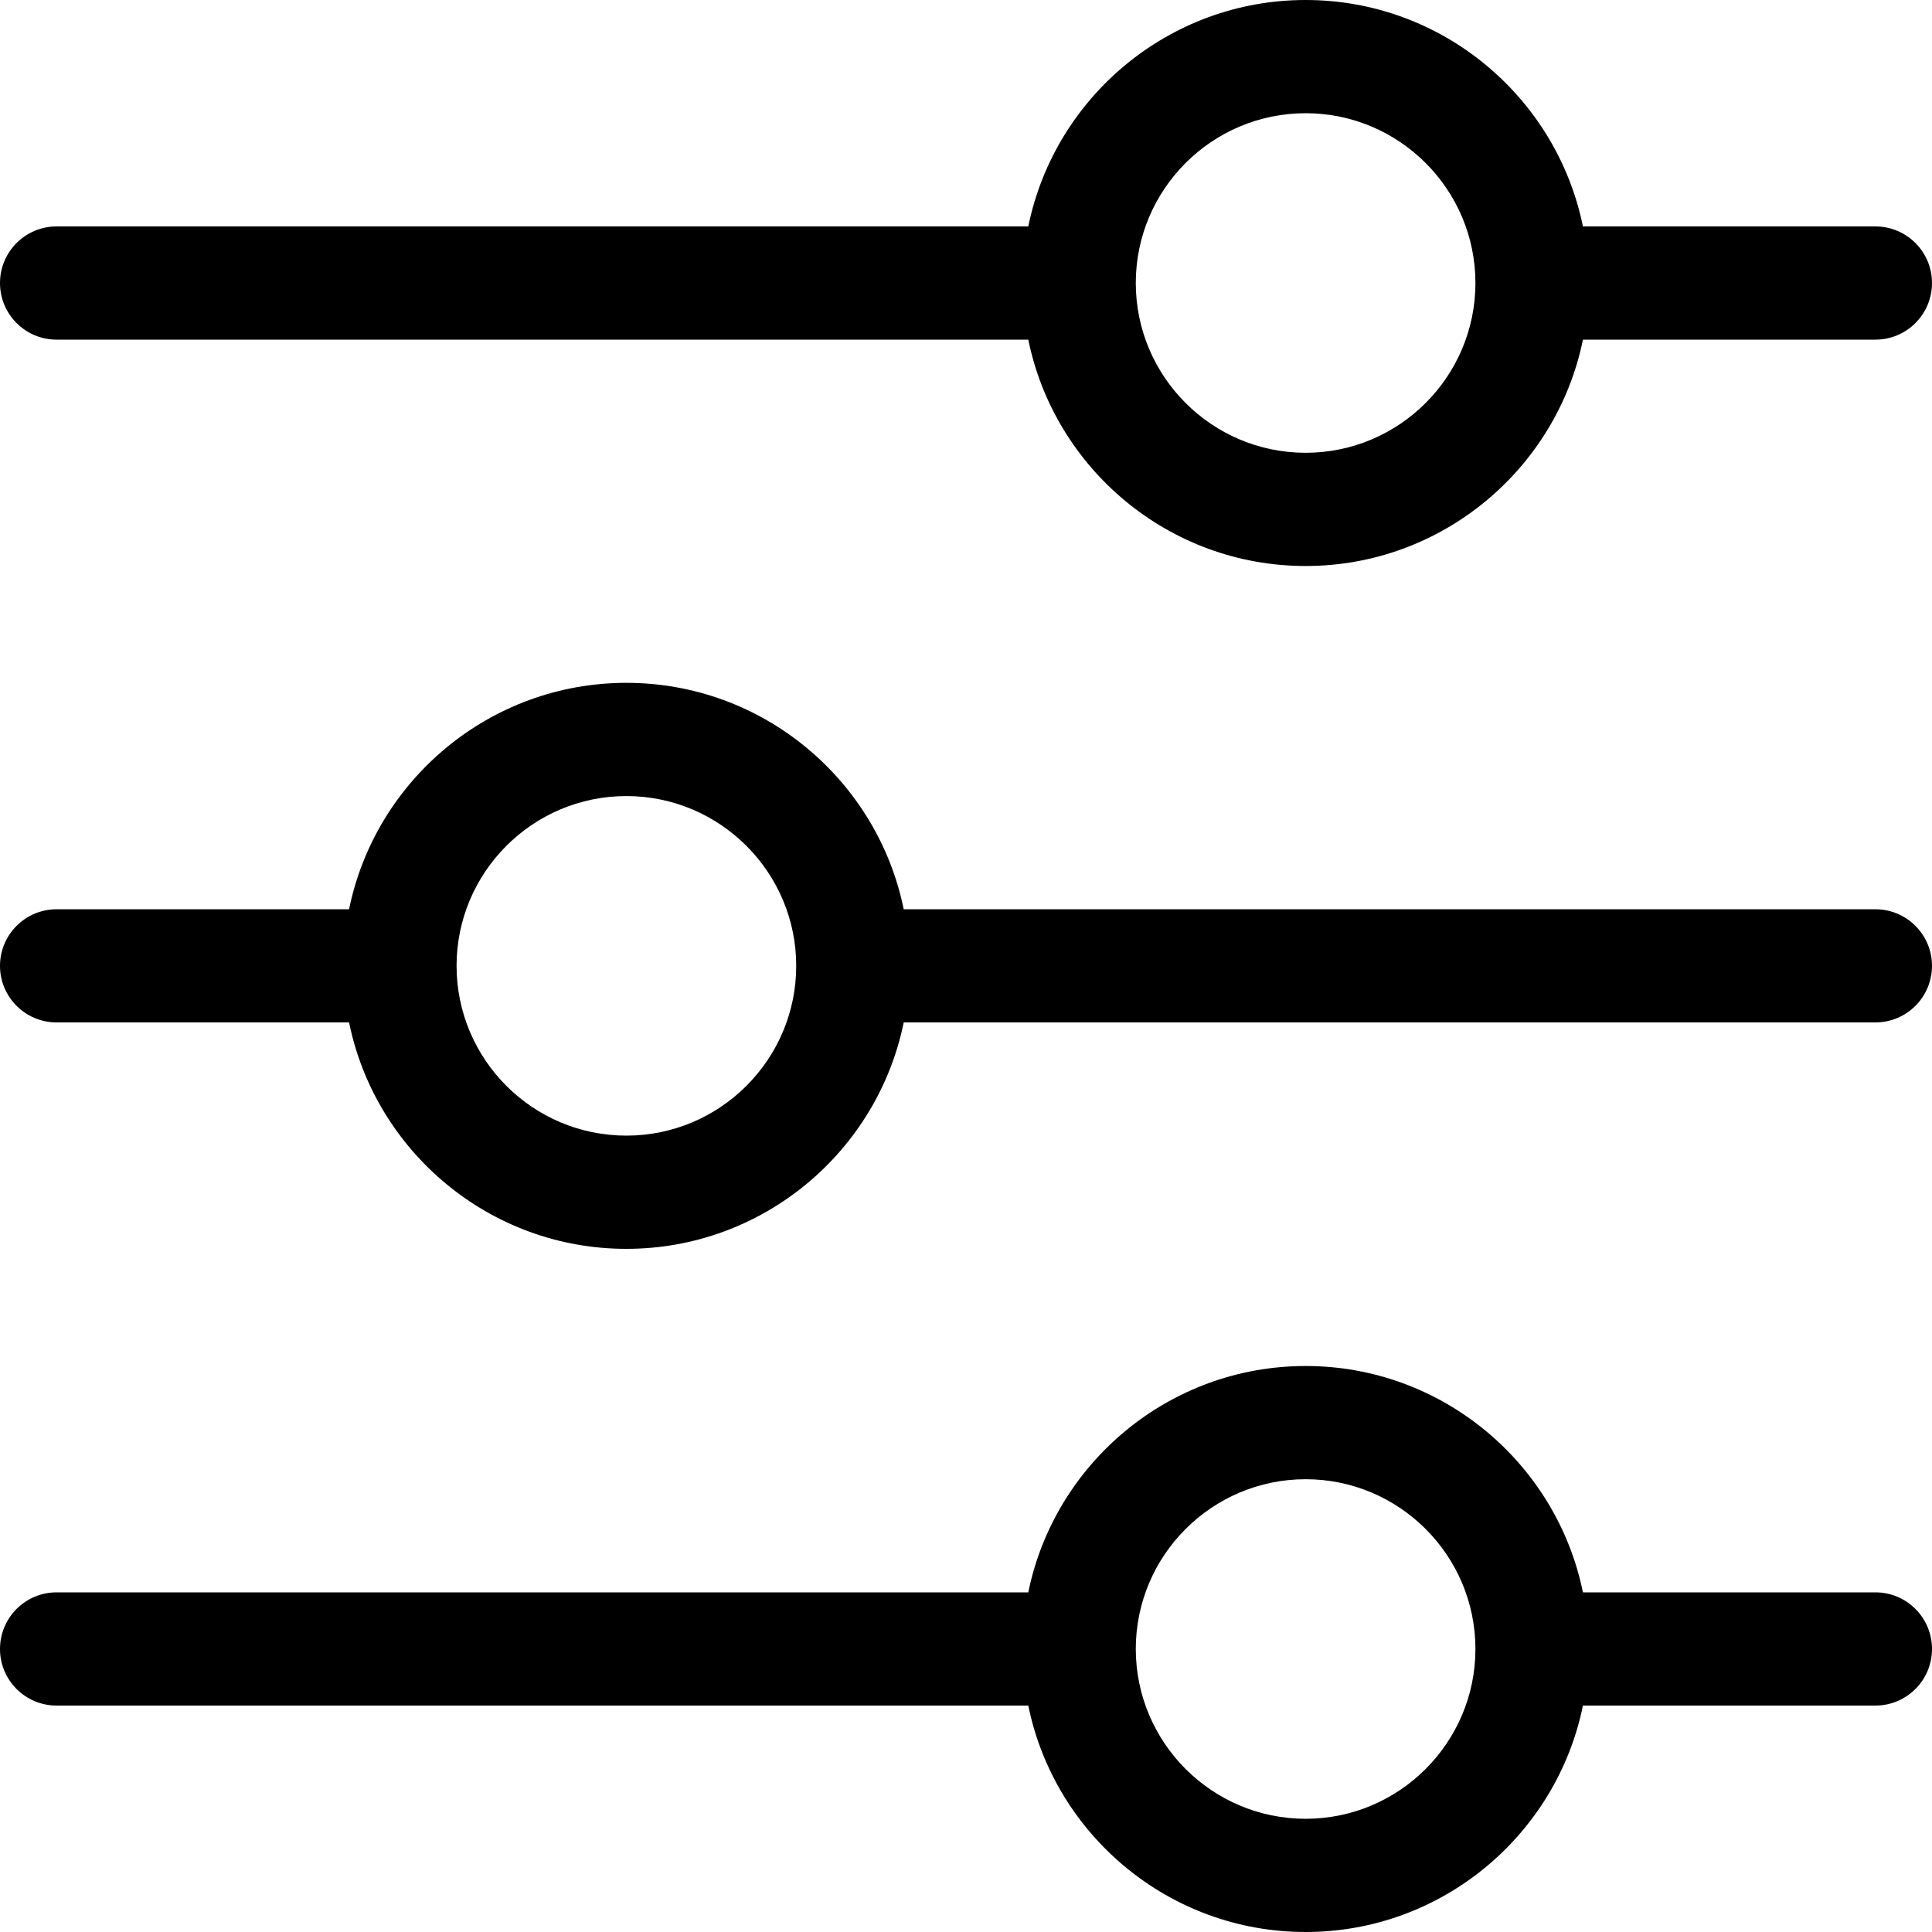 <svg width="25" height="25" viewBox="0 0 25 25" fill="none" xmlns="http://www.w3.org/2000/svg">
<g clip-path="url(#clip0_667_221004)">
<path d="M24.268 2.93H20.483C20.143 1.26 18.663 0 16.895 0C15.126 0 13.646 1.26 13.306 2.93H0.732C0.328 2.93 0 3.258 0 3.662C0 4.067 0.328 4.395 0.732 4.395H13.306C13.646 6.064 15.126 7.324 16.895 7.324C18.663 7.324 20.143 6.064 20.483 4.395H24.268C24.672 4.395 25 4.067 25 3.662C25 3.258 24.672 2.93 24.268 2.93ZM16.895 5.859C15.683 5.859 14.698 4.874 14.697 3.663C14.697 3.663 14.697 3.662 14.697 3.662C14.697 3.662 14.697 3.662 14.697 3.661C14.698 2.45 15.683 1.465 16.895 1.465C18.106 1.465 19.092 2.451 19.092 3.662C19.092 4.874 18.106 5.859 16.895 5.859Z" fill="#0A66C2" style="fill:#0A66C2;fill:color(display-p3 0.039 0.4 0.761);fill-opacity:1;"/>
<path d="M24.268 11.766H11.694C11.354 10.096 9.874 8.836 8.105 8.836C6.337 8.836 4.857 10.096 4.517 11.766H0.732C0.328 11.766 0 12.094 0 12.498C0 12.902 0.328 13.23 0.732 13.23H4.517C4.857 14.9 6.337 16.16 8.105 16.16C9.874 16.16 11.354 14.9 11.694 13.23H24.268C24.672 13.23 25 12.902 25 12.498C25 12.094 24.672 11.766 24.268 11.766ZM8.105 14.695C6.894 14.695 5.909 13.71 5.908 12.499C5.908 12.498 5.908 12.498 5.908 12.498C5.908 12.498 5.908 12.498 5.908 12.497C5.909 11.286 6.894 10.301 8.105 10.301C9.317 10.301 10.303 11.287 10.303 12.498C10.303 13.71 9.317 14.695 8.105 14.695Z" fill="#0A66C2" style="fill:#0A66C2;fill:color(display-p3 0.039 0.4 0.761);fill-opacity:1;"/>
<path d="M24.268 20.605H20.483C20.143 18.936 18.663 17.676 16.895 17.676C15.126 17.676 13.646 18.936 13.306 20.605H0.732C0.328 20.605 0 20.933 0 21.338C0 21.742 0.328 22.07 0.732 22.07H13.306C13.646 23.74 15.126 25 16.895 25C18.663 25 20.143 23.74 20.483 22.07H24.268C24.672 22.07 25 21.742 25 21.338C25 20.933 24.672 20.605 24.268 20.605ZM16.895 23.535C15.683 23.535 14.698 22.55 14.697 21.338C14.697 21.338 14.697 21.338 14.697 21.338C14.697 21.338 14.697 21.337 14.697 21.337C14.698 20.126 15.683 19.141 16.895 19.141C18.106 19.141 19.092 20.126 19.092 21.338C19.092 22.549 18.106 23.535 16.895 23.535Z" fill="#0A66C2" style="fill:#0A66C2;fill:color(display-p3 0.039 0.4 0.761);fill-opacity:1;"/>
</g>
<defs>
<clipPath id="clip0_667_221004">
<rect width="25" height="25" fill="white" style="fill:white;fill-opacity:1;"/>
</clipPath>
</defs>
</svg>
